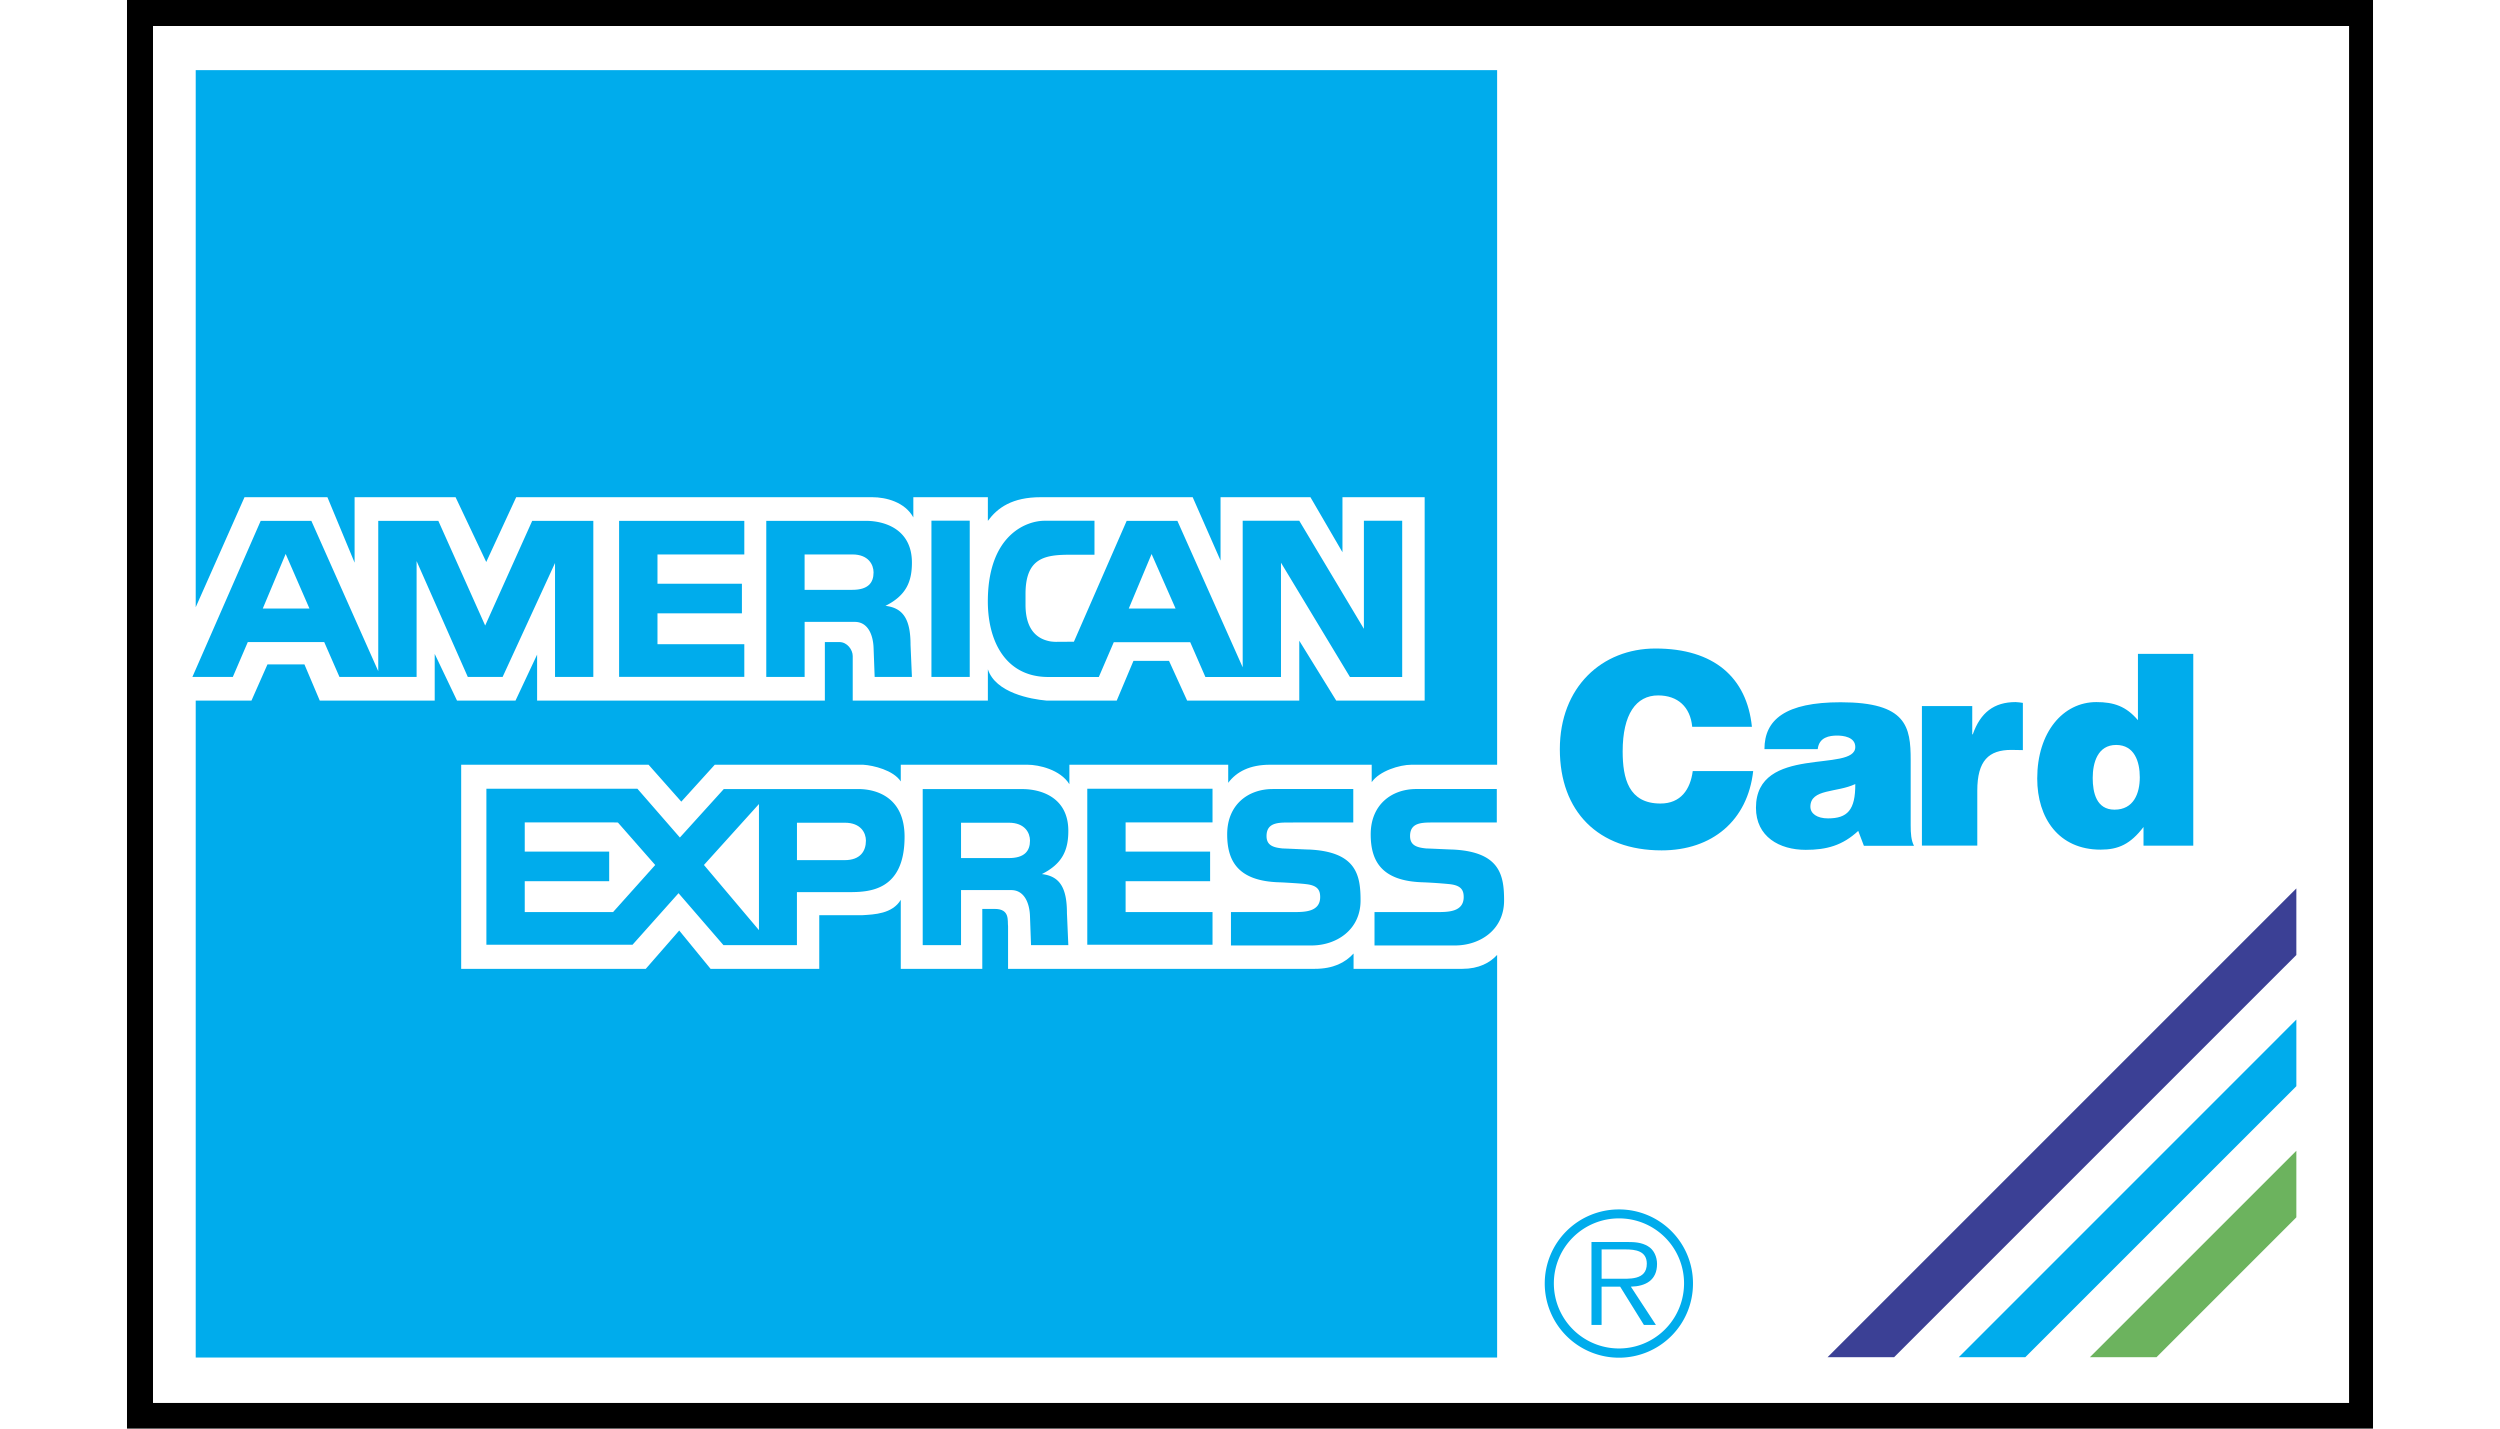<svg xmlns="http://www.w3.org/2000/svg" width="49" height="28" viewBox="0 0 76.18 48.454"><path d="M0 48.454h76.18V0H0v48.454z"/><path fill="#fff" d="M.882 47.585h74.486V.882H.882v46.703z"/><path d="M17.312 26.752l1.441 1.655 1.489-1.644h1.193v.508l-1.866 2.067 1.866 2.21v-4.785h3.368c.637 0 1.571.295 1.571 1.618 0 1.856-1.229 1.878-1.902 1.878h-1.749v1.797H20.23l-1.523-1.761-1.56 1.748H12.19v-5.292h5.122v.001zM32.571 26.752h4.248v1.141h-2.948v.991h2.866v1.004h-2.866v1.048h2.948v1.108h-4.248v-5.292zM28.289 32.057h-1.3v-5.293h3.379c.639 0 1.56.284 1.56 1.417 0 .64-.189 1.111-.898 1.466.614.071.851.473.851 1.323l.047 1.087h-1.265l-.035-.97c-.011-.448-.189-.897-.637-.897h-1.702v1.867zM44.977 28.815c1.599.08 1.731.879 1.731 1.729 0 .992-.815 1.524-1.666 1.524h-2.729v-1.133h2.127c.361 0 .898 0 .898-.51 0-.242-.095-.395-.479-.437a16.13 16.13 0 0 0-.897-.062c-1.443-.038-1.778-.755-1.778-1.629 0-.992.697-1.535 1.548-1.535h2.729v1.135h-1.997c-.454.006-.945-.054-.945.461 0 .324.243.389.549.42.106.001.815.037.909.037zM40.109 28.815c1.598.08 1.731.879 1.731 1.729 0 .992-.816 1.524-1.666 1.524h-2.73v-1.133h2.127c.36 0 .899 0 .899-.51 0-.242-.095-.395-.479-.437-.172-.024-.804-.06-.897-.062-1.443-.038-1.778-.755-1.778-1.629 0-.992.697-1.535 1.547-1.535h2.73v1.135h-1.997c-.455.006-.945-.054-.945.461 0 .324.242.389.55.42.105.001.814.037.908.037zM22.983 22.959h-1.3v-5.293h3.379c.638 0 1.561.284 1.561 1.417 0 .639-.189 1.112-.898 1.466.614.071.851.473.851 1.323l.047 1.087h-1.264l-.036-.969c-.012-.449-.188-.897-.638-.897h-1.701v1.866h-.001zM27.285 22.959h1.299V17.66h-1.299v5.299zM16.691 17.666h4.247v1.14h-2.945v.993h2.864v1.005h-2.864v1.045h2.945v1.11h-4.247v-5.293zM7.206 22.959h2.617v-3.928l1.736 3.928h1.182l1.777-3.863v3.863h1.299v-5.293h-2.073l-1.595 3.551-1.589-3.551H8.522v5.098l-2.269-5.098H4.535l-2.316 5.293H3.59l.507-1.181H6.69l.516 1.181zM36.062 21.781H33.47l-.508 1.181h-1.714c-1.441 0-2.08-1.208-2.049-2.673.044-2.174 1.329-2.626 1.92-2.626h1.696v1.152h-.803c-.863 0-1.536.09-1.536 1.33v.384c.006.933.495 1.154.808 1.219.077.018.219.025.271.021l.562-.003 1.79-4.1h1.72l2.215 4.968v-4.971h1.919l2.192 3.665v-3.665h1.299v5.299H41.48l-2.339-3.876v3.876h-2.564l-.515-1.181z" fill="#00acec"/><path d="M46.472 25.938V2.378H2.331v18.218l1.655-3.732h2.812l.922 2.22v-2.22h3.425l1.04 2.198 1.016-2.198h12.075c.472 0 1.11.166 1.395.685v-.685h2.528v.803c.331-.448.827-.803 1.795-.803h5.152l.945 2.149v-2.149h3.049l1.086 1.867v-1.867h2.788v6.898h-3l-1.253-2.031v2.031h-3.804l-.614-1.347h-1.206l-.567 1.347h-2.387c-.52-.046-1.724-.26-1.984-1.062v1.062h-4.584v-1.511c0-.214-.189-.473-.449-.473h-.496v1.984h-9.76v-1.559l-.732 1.559h-1.985l-.756-1.583v1.583H6.538l-.52-1.228H4.765l-.543 1.228H2.331v22.283h44.141V32.388c-.236.261-.614.473-1.181.473h-3.688v-.52c-.283.308-.684.52-1.323.52H29.884V31.42c-.024-.19.071-.591-.449-.591h-.425v2.032h-2.765V30.52c-.284.475-.897.497-1.299.521H23.48v1.82h-3.686l-1.064-1.3-1.134 1.3h-6.261v-6.923h6.356l1.11 1.252 1.135-1.252h5.033c.354.022 1.027.188 1.276.566v-.566h4.301c.378 0 1.11.164 1.418.66v-.66h5.387v.613c.283-.377.733-.613 1.417-.613h3.45v.591c.26-.379.946-.591 1.348-.591h2.906zM58.62 25.336c0 .885-3.369-.091-3.369 2.061 0 .983.795 1.428 1.689 1.428.705 0 1.246-.146 1.78-.643l.192.506h1.699c-.097-.184-.112-.424-.112-.694V25.78c0-1.13-.136-1.961-2.376-1.961-1.87 0-2.584.587-2.584 1.589h1.807c.045-.406.398-.459.66-.459.2 0 .614.045.614.387zM68.396 28.05v.633h1.688v-6.506h-1.877v2.25c-.399-.47-.814-.614-1.41-.614-1.13 0-2.006 1.02-2.006 2.593 0 1.337.723 2.412 2.15 2.412.607 0 1.013-.189 1.455-.768zM64.304 25.442V23.84c-.081-.009-.163-.027-.245-.027-.73 0-1.192.352-1.454 1.094h-.018v-.958H60.88v4.733h1.878v-1.864c0-1.021.389-1.383 1.157-1.383l.389.007zM53.089 24.652c-.064-.676-.489-1.065-1.157-1.065-.75 0-1.202.642-1.202 1.897 0 .913.199 1.77 1.282 1.77.688 0 1.013-.477 1.095-1.101h2.05c-.188 1.68-1.391 2.69-3.106 2.69-2.15 0-3.452-1.316-3.452-3.432 0-2.105 1.427-3.415 3.244-3.415 1.987 0 3.099.985 3.271 2.655h-2.025v.001z" fill="#00acec"/><path d="M22.724 29.174h1.619c.531 0 .72-.308.72-.662 0-.26-.171-.607-.715-.607h-1.624v1.269zM16.438 27.893h-2.947v.991h2.864v1.004h-2.864v1.048h2.995l1.43-1.597-1.265-1.441-.213-.005zM28.289 29.104h1.619c.531 0 .72-.237.72-.592 0-.26-.171-.607-.715-.607h-1.624v1.199zM22.983 20.006h1.619c.532 0 .72-.236.72-.591 0-.259-.171-.609-.715-.609h-1.624v1.2zM6.188 20.639H4.606l.776-1.851.806 1.851zM34.752 18.791l-.774 1.85h1.588l-.814-1.85z" fill="#fff"/><path fill="#3b4095" d="M73.58 30.133l-15.901 15.9h2.258L73.58 32.391v-2.258z"/><path fill="#00acec" d="M73.58 34.582L62.13 46.033h2.256l9.194-9.192v-2.259z"/><path fill="#6cb35e" d="M73.58 39.032l-7.003 7.001h2.26l4.743-4.744v-2.257z"/><path d="M48.087 43.529a2.513 2.513 0 0 1 2.52-2.508 2.506 2.506 0 0 1 2.508 2.508 2.51 2.51 0 0 1-2.508 2.521 2.517 2.517 0 0 1-2.52-2.521z" fill="#00acec"/><path d="M52.812 43.529a2.203 2.203 0 0 0-2.205-2.204 2.205 2.205 0 0 0-2.211 2.204 2.208 2.208 0 0 0 4.416 0z" fill="#fff"/><path d="M51.857 44.938h-.407l-.805-1.297h-.63v1.297h-.343v-2.812h1.224c.237 0 .474.014.685.139.211.119.315.369.315.605 0 .554-.387.758-.888.771l.849 1.297z" fill="#00acec"/><path d="M50.542 43.371c.395 0 1.007.066 1.007-.508 0-.434-.382-.486-.731-.486h-.802v.994h.526zM58.62 26.592c.005.886-.267 1.166-.926 1.166-.371 0-.597-.163-.597-.397.001-.616.91-.471 1.523-.769zM68.27 26.361c0 .55-.207 1.101-.858 1.101-.613 0-.739-.577-.739-1.075 0-.522.171-1.12.795-1.12.622 0 .802.569.802 1.094z" fill="#fff"/></svg>